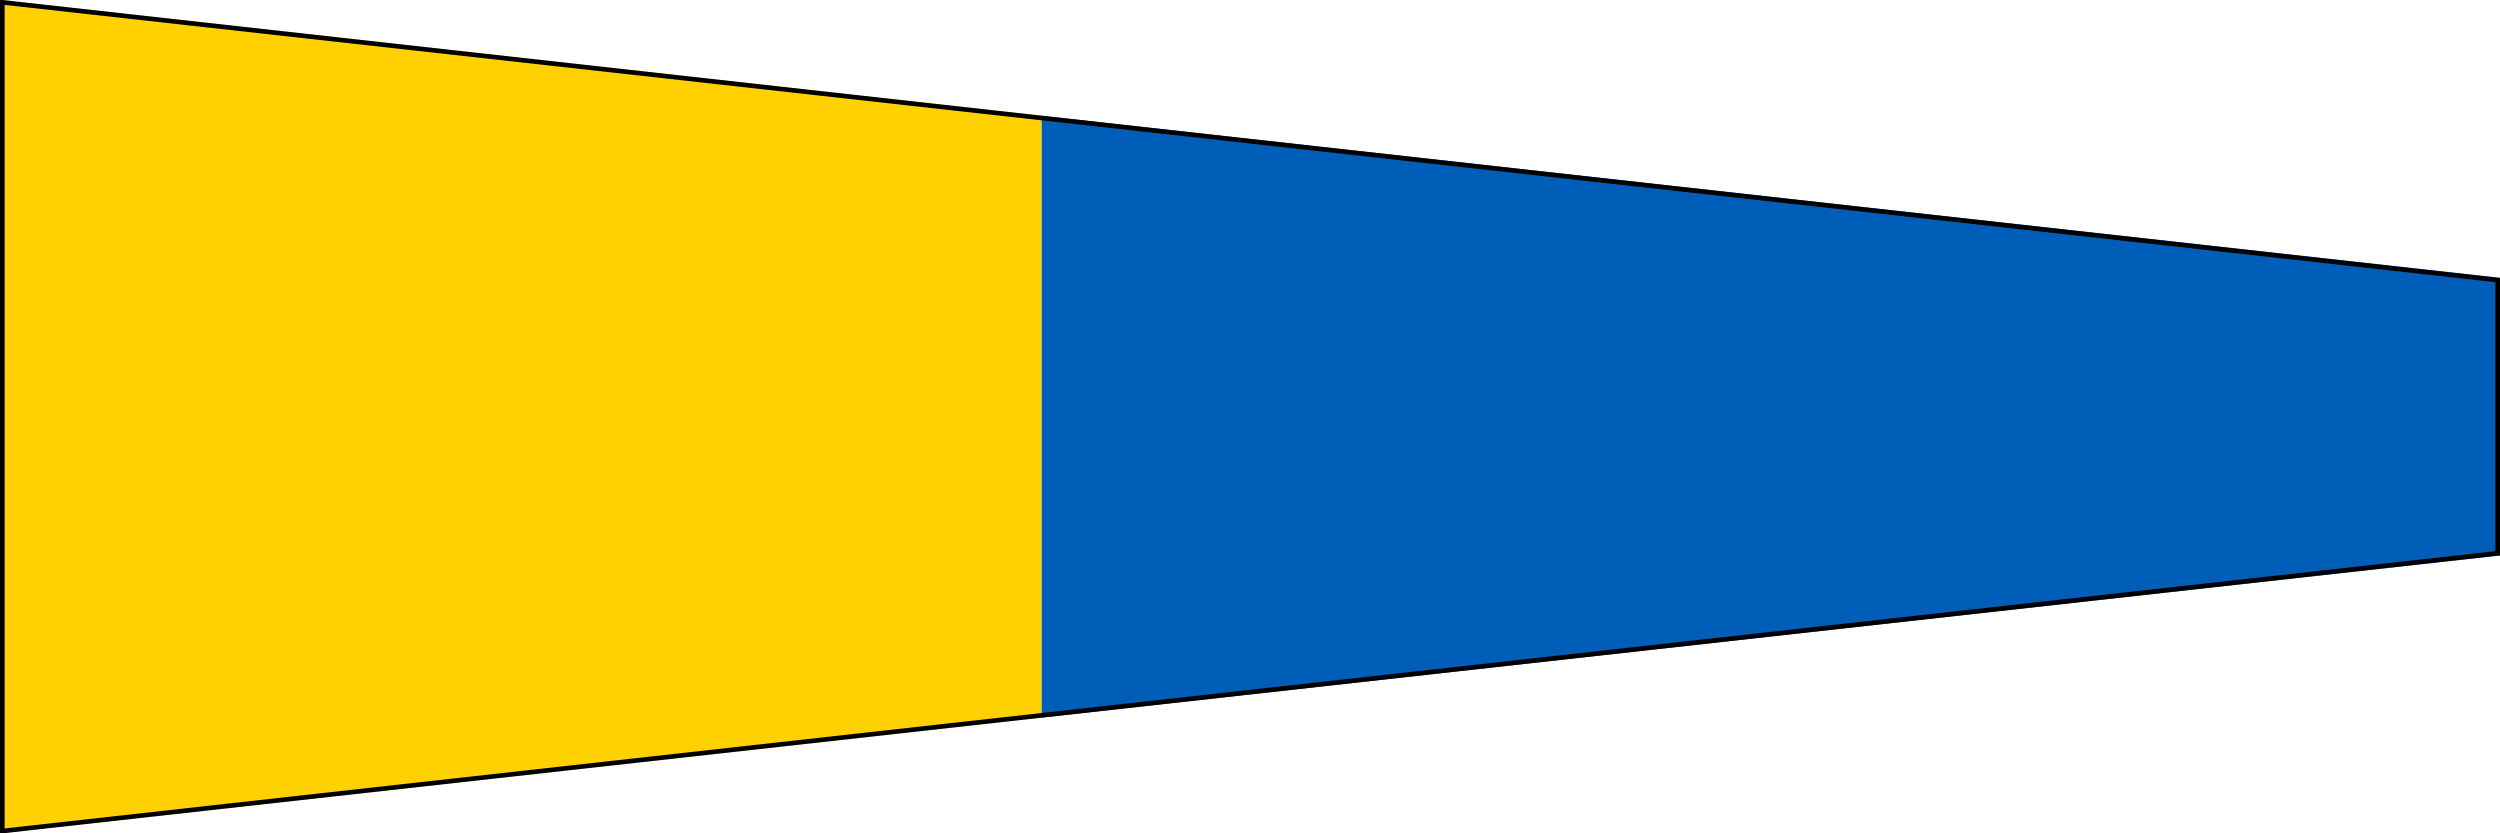 <?xml version="1.0" encoding="UTF-8" ?>
<svg xmlns="http://www.w3.org/2000/svg" viewBox="0 0 540 180">
<path fill="#ffd100" d="M0,0L225,25V155L0,180Z"/>
<path fill="#005eb8" d="M225,25L540,60V120L225,155Z"/>
<path fill="none" stroke="#000" stroke-width="1" d="M0.5,0.5L539.5,60.5V119.5L0.5,179.5Z"/>
</svg>
